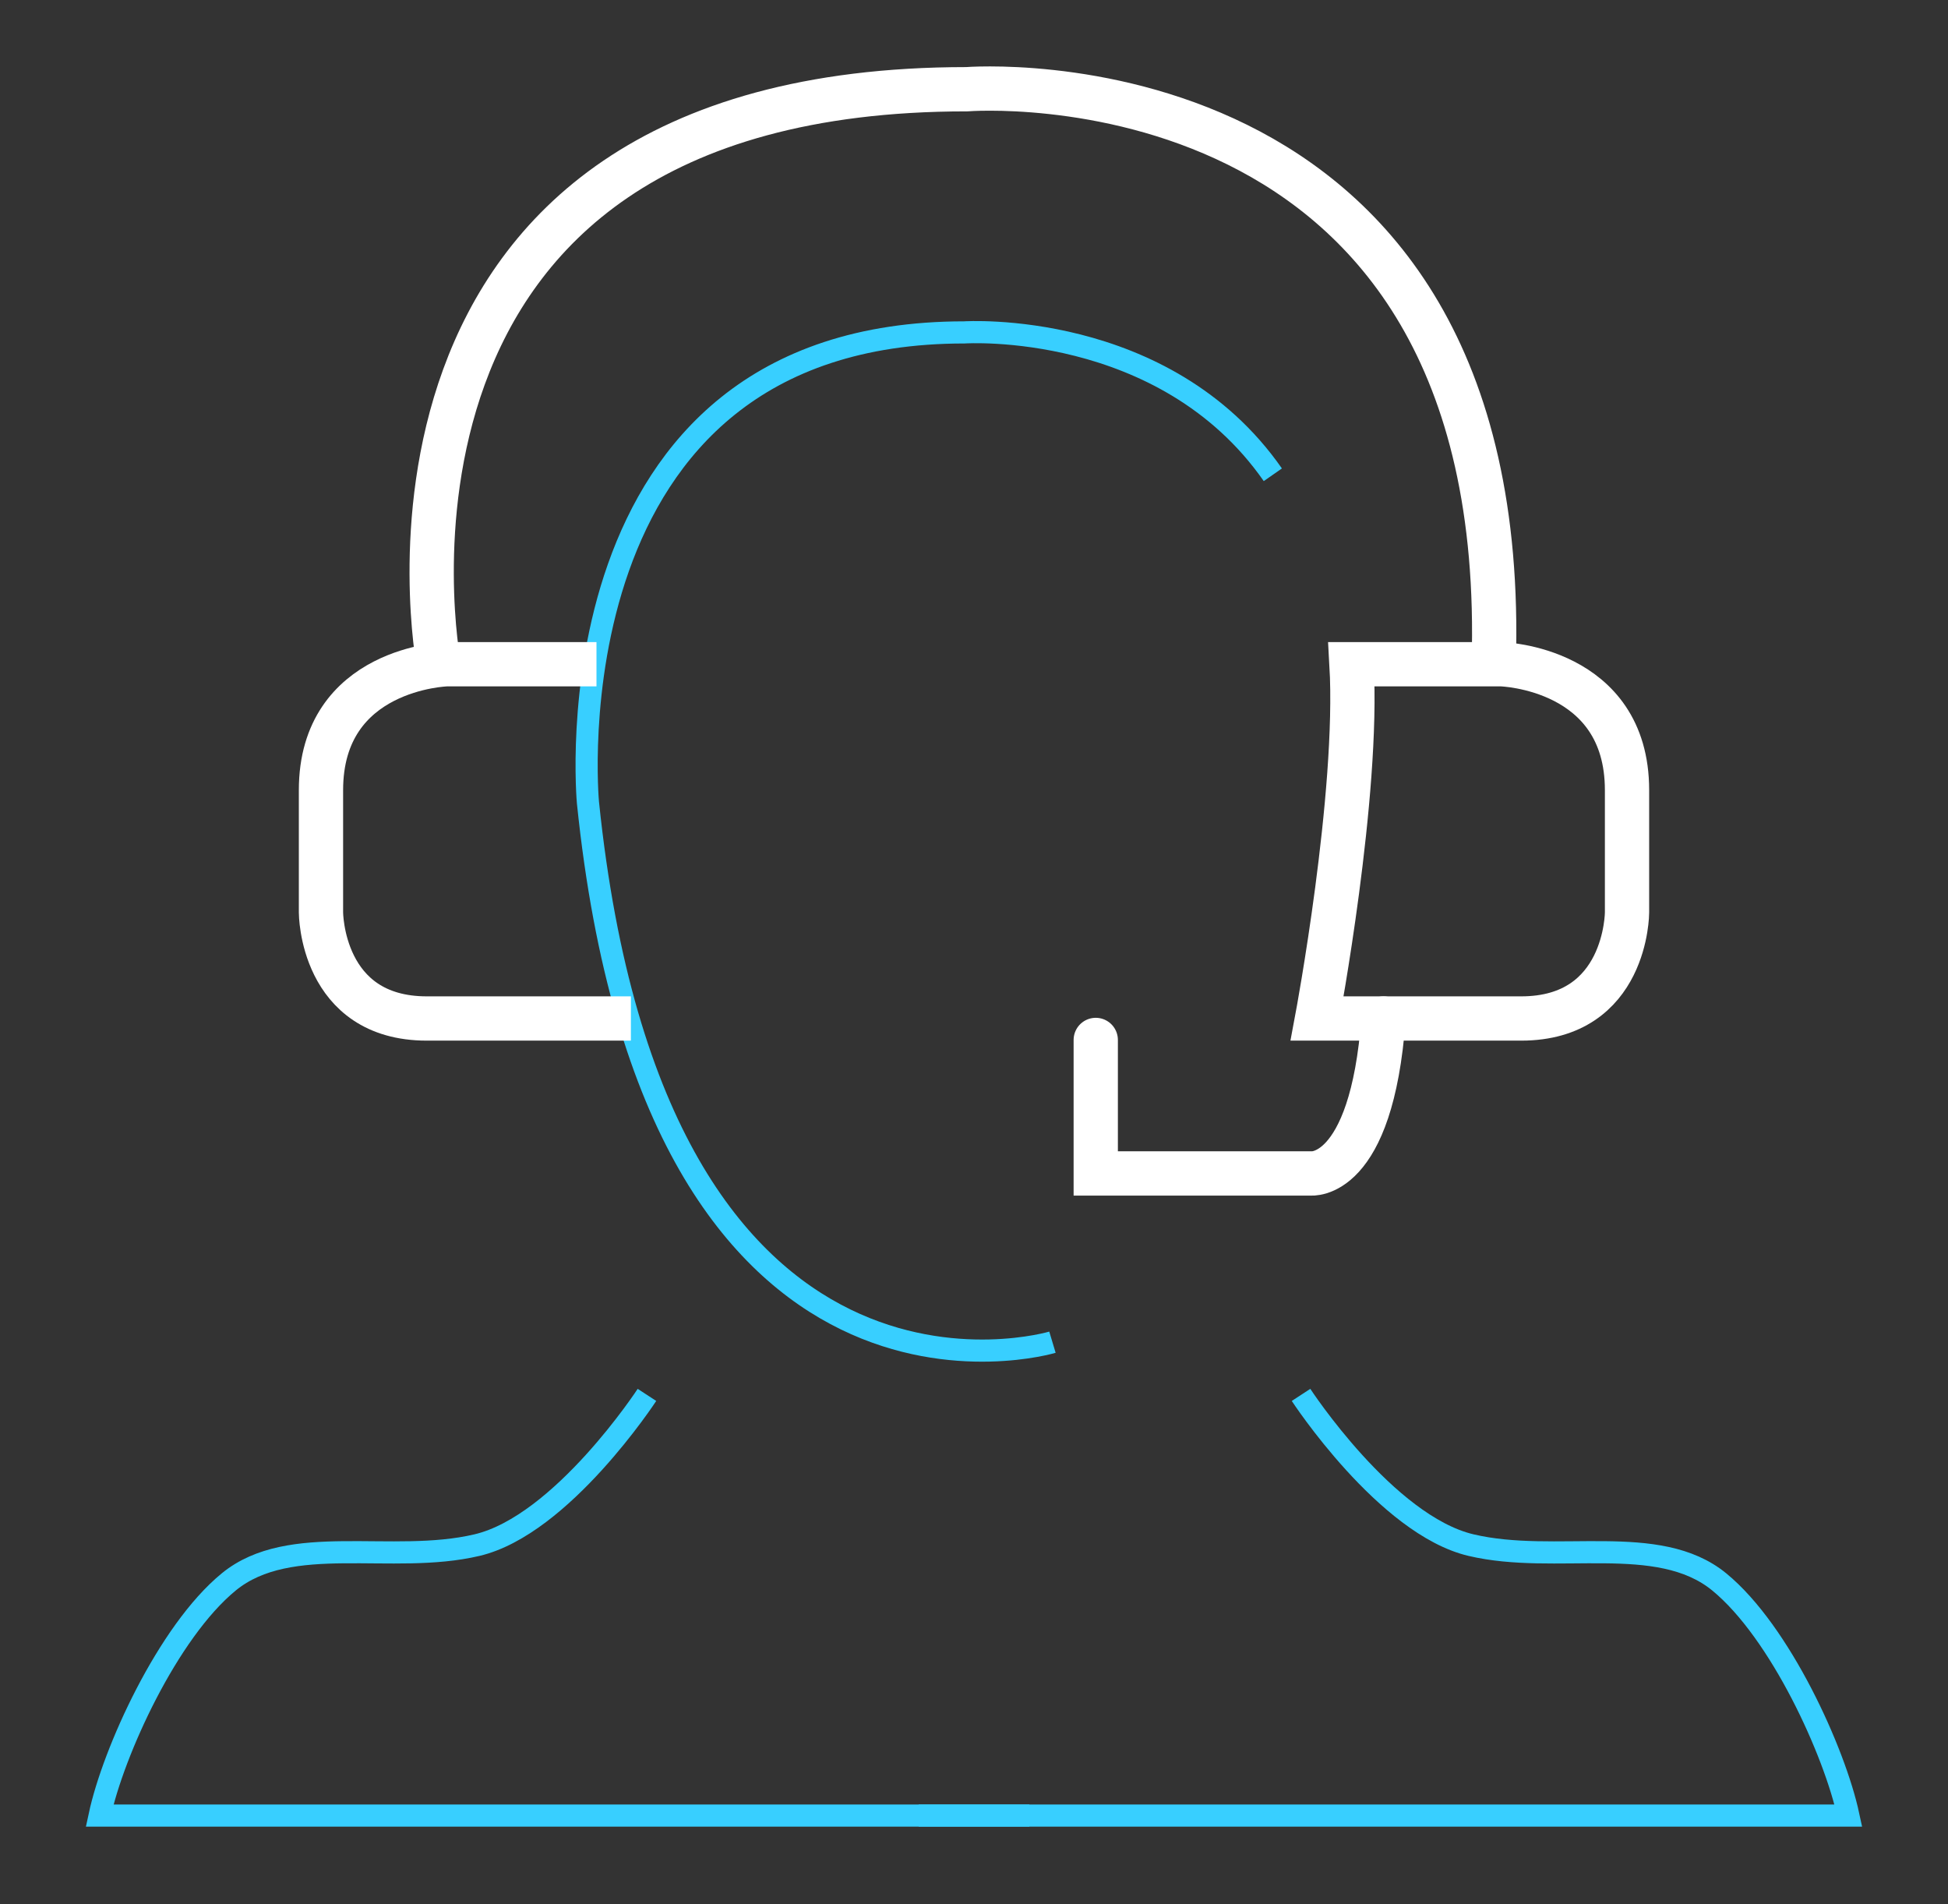 <?xml version="1.0" encoding="UTF-8"?>
<svg width="88px" height="86px" viewBox="0 0 88 86" version="1.1" xmlns="http://www.w3.org/2000/svg" xmlns:xlink="http://www.w3.org/1999/xlink">
    <rect x="0" y="0" width="88" height="86" fill="#333333" stroke="none"/>
    <!-- Generator: Sketch 53.1 (72631) - https://sketchapp.com -->
    <title>ico_serveis_mobile_01</title>
    <desc>Created with Sketch.</desc>
    <g id="ico_serveis_mobile_01" stroke="none" stroke-width="1" fill="none" fill-rule="evenodd">
        <g id="Group-15" transform="translate(4, 4)">
            <path d="M43.544,56.62 C43.544,56.62 25.623,62.003 22.56,32.246 C22.56,32.246 20.568,11.013 39.561,11.013 C39.561,11.013 48.598,10.415 53.5,17.443" id="Stroke-1" stroke="#38CFFF"></path>
            <path d="M25.226,59 C25.226,59 21.387,64.88 17.547,65.785 C13.708,66.69 9.1,65.183 6.336,67.445 C3.572,69.707 1.115,75.135 0.5,78 L42.5,78" id="Stroke-3" stroke="#38CFFF"></path>
            <path d="M54.774,59 C54.774,59 58.613,64.88 62.453,65.785 C66.292,66.69 70.899,65.183 73.664,67.445 C76.428,69.707 78.885,75.135 79.5,78 L37.5,78" id="Stroke-5" stroke="#38CFFF"></path>
            <path d="M22.946,26 L16.18,26 C16.18,26 10.5,26.155 10.5,31.685 L10.5,37.213 C10.5,37.213 10.5,42 15.283,42 L24.5,42" id="Stroke-7" stroke="#FFFFFF" stroke-width="2"></path>
            <path d="M57.054,26 L63.821,26 C63.821,26 69.5,26.155 69.5,31.685 L69.5,37.213 C69.5,37.213 69.5,42 64.717,42 L55.5,42 C55.5,42 57.394,31.902 57.054,26 Z" id="Stroke-9" stroke="#FFFFFF" stroke-width="2"></path>
            <path d="M15.816,26 C15.816,26 10.922,0.03 39.668,0.03 C39.668,0.03 64.35,-1.943 63.477,26" id="Stroke-11" stroke="#FFFFFF" stroke-width="2"></path>
            <path d="M45.5,42.969 L45.5,48.998 L55.204,48.998 C55.204,48.998 57.961,49.337 58.5,42" id="Stroke-13" stroke="#FFFFFF" stroke-width="2" stroke-linecap="round"></path>
        </g>
    </g>
</svg>